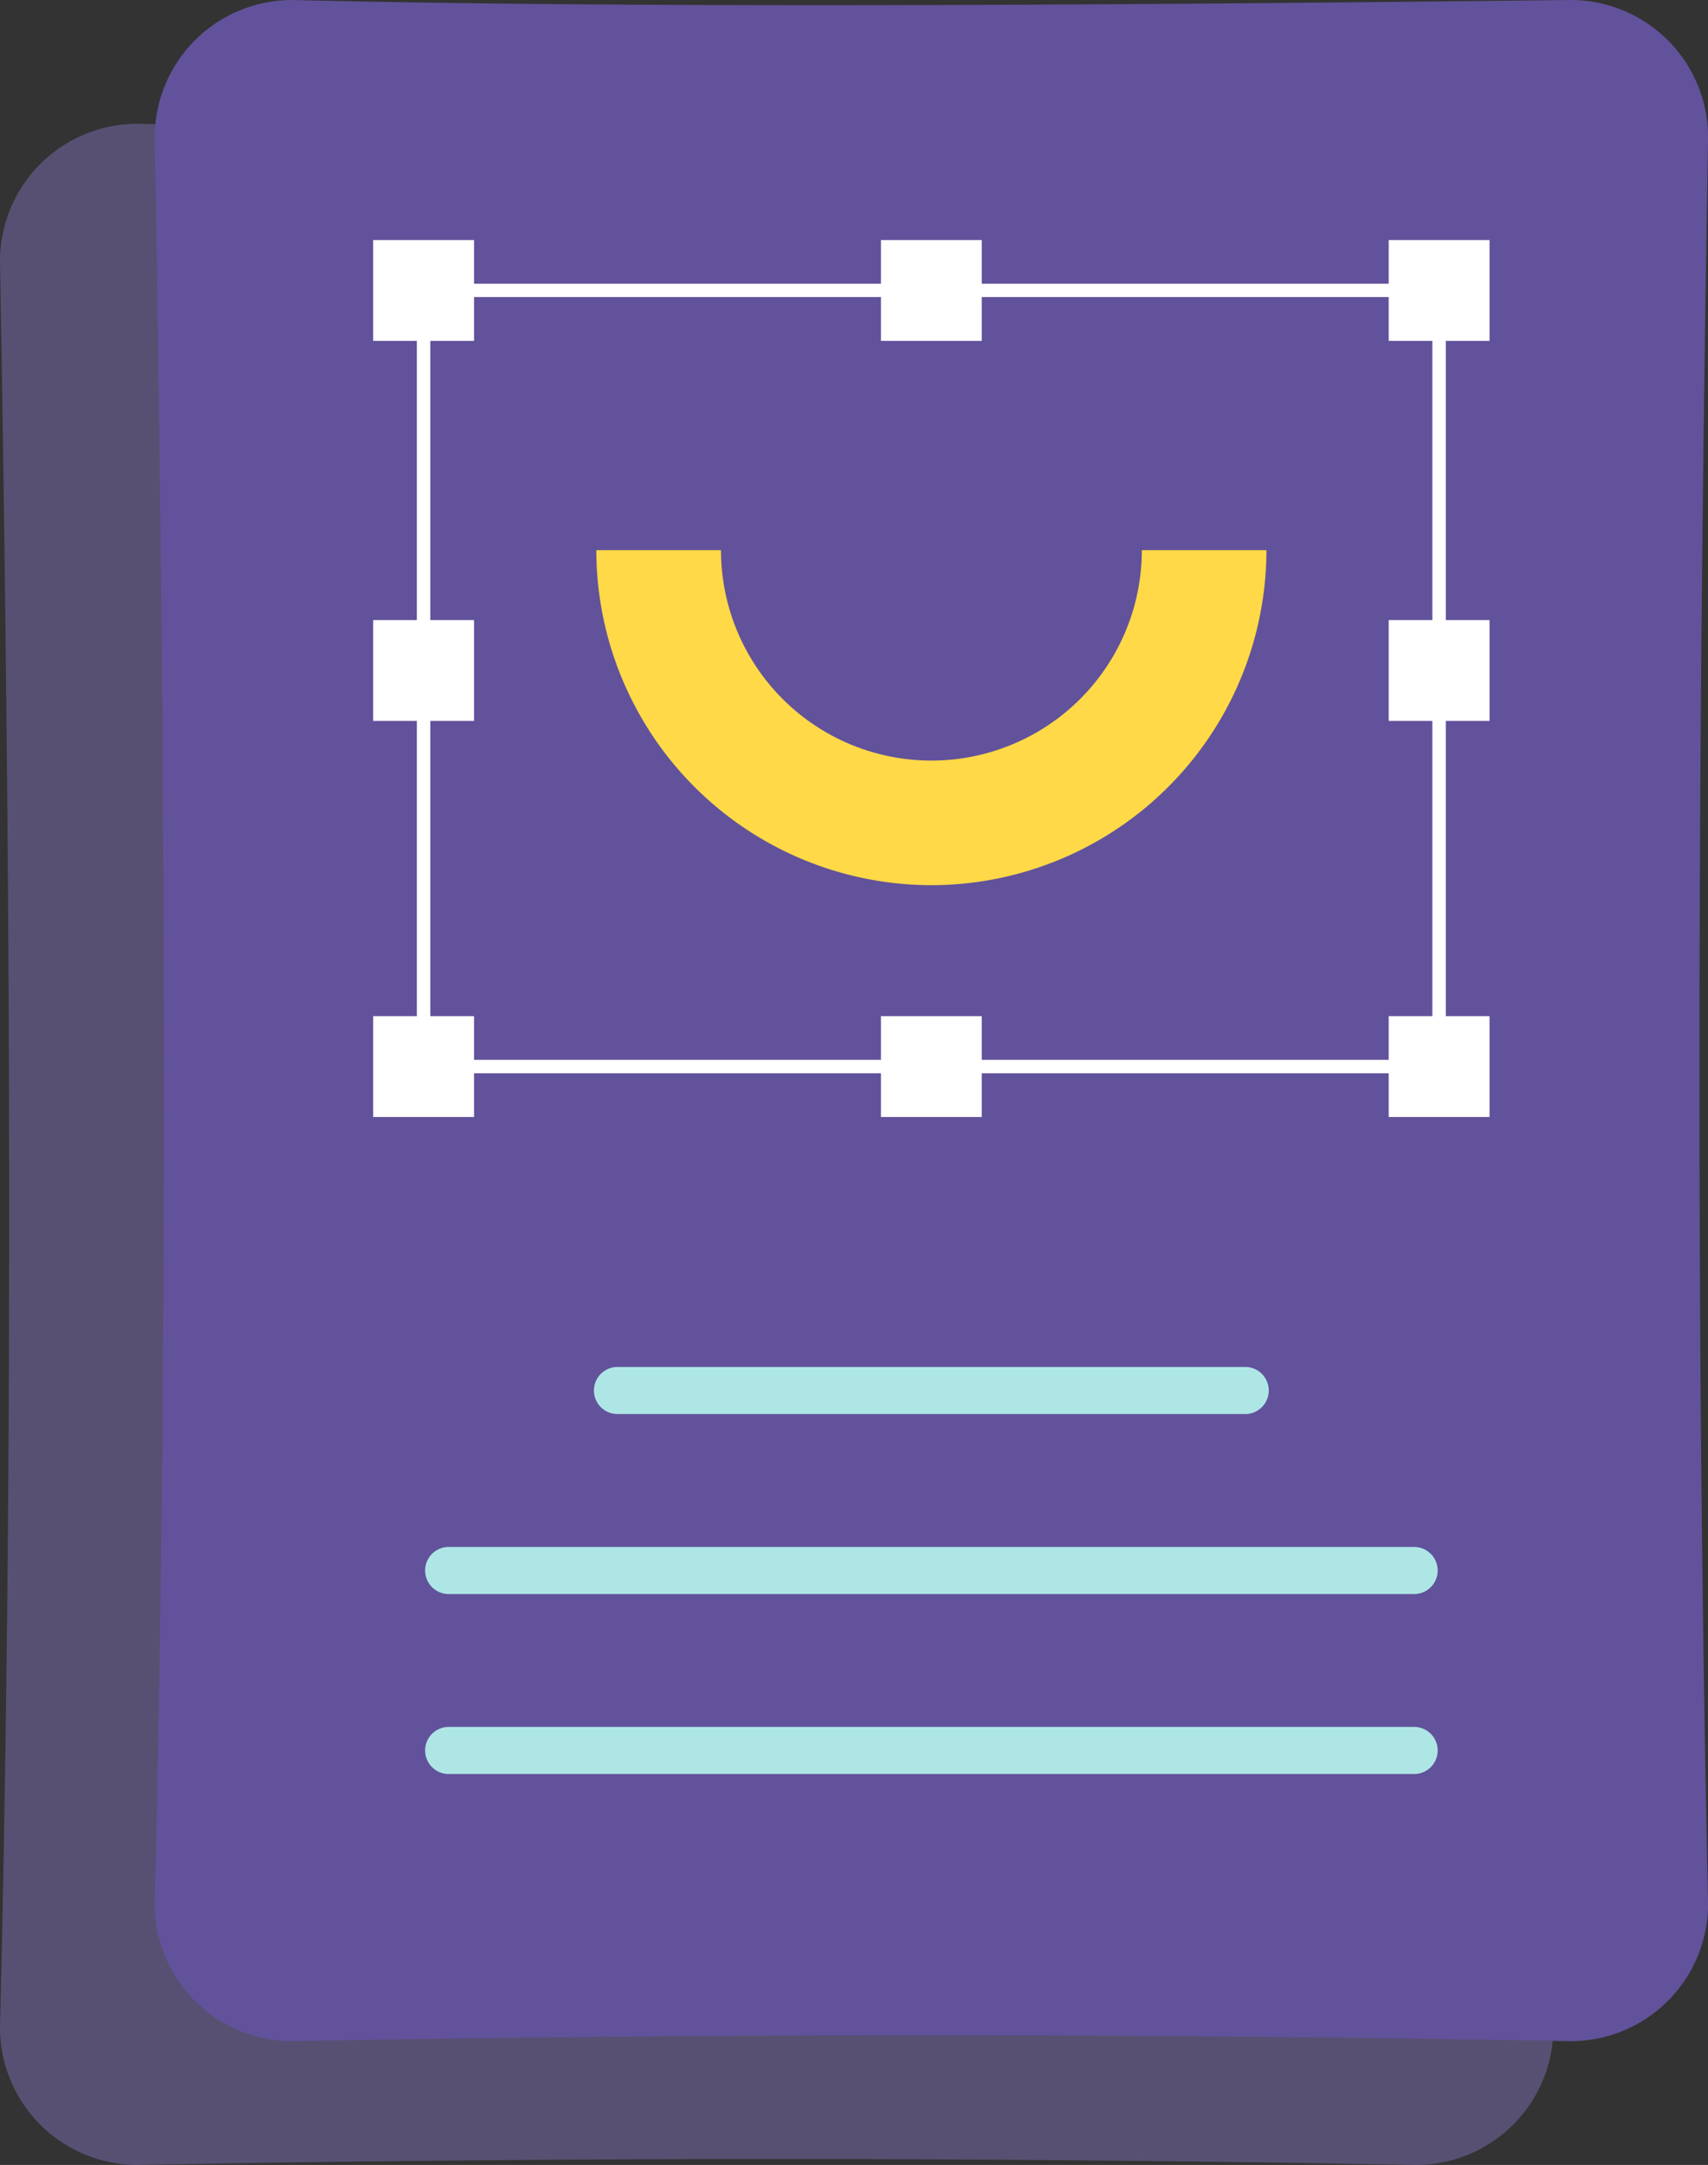 <svg xmlns="http://www.w3.org/2000/svg" xmlns:xlink="http://www.w3.org/1999/xlink" width="55.197" height="69.966" viewBox="0 0 55.197 69.966">
  <rect x="0" y="0" width="55.197" height="69.966" fill="#333333" stroke="none"/>
  <defs>
    <clipPath id="clip-path">
      <rect id="Rectángulo_401458" data-name="Rectángulo 401458" width="50.197" height="65.966" transform="translate(0 0)" fill="#7d6eb2"/>
    </clipPath>
    <clipPath id="clip-path-2">
      <rect id="Rectángulo_401458-2" data-name="Rectángulo 401458" width="50.197" height="65.966" transform="translate(0 0)" fill="none"/>
    </clipPath>
  </defs>
  <g id="Grupo_1099740" data-name="Grupo 1099740" transform="translate(-878.333 -292.511)">
    <g id="Grupo_1099739" data-name="Grupo 1099739" transform="translate(878.333 296.511)" opacity="0.5" style="mix-blend-mode: multiply;isolation: isolate">
      <g id="Grupo_1099737" data-name="Grupo 1099737" clip-path="url(#clip-path)">
        <path id="Trazado_873807" data-name="Trazado 873807" d="M45.755,65.966q-20.633-.383-41.312,0A4.443,4.443,0,0,1,0,61.524c.427-17.3.364-36.579,0-57.082A4.442,4.442,0,0,1,4.443,0c10.75.26,25.4.184,41.312,0A4.441,4.441,0,0,1,50.2,4.442c-.342,19.775-.4,38.922,0,57.082a4.441,4.441,0,0,1-4.441,4.442" fill="#7d6eb2"/>
        <path id="Trazado_873808" data-name="Trazado 873808" d="M25.1,28.607A10.839,10.839,0,0,1,14.271,17.78H18.3a6.8,6.8,0,0,0,13.6,0h4.027A10.839,10.839,0,0,1,25.1,28.607" fill="#7d6eb2"/>
        <path id="Trazado_873809" data-name="Trazado 873809" d="M41.724,34.687H8.472V9.17H41.724ZM8.906,34.252H41.289V9.6H8.906Z" fill="#7d6eb2"/>
        <rect id="Rectángulo_401450" data-name="Rectángulo 401450" width="3.259" height="3.259" transform="translate(39.878 32.84)" fill="#7d6eb2"/>
        <rect id="Rectángulo_401451" data-name="Rectángulo 401451" width="3.259" height="3.259" transform="translate(39.878 7.758)" fill="#7d6eb2"/>
        <rect id="Rectángulo_401452" data-name="Rectángulo 401452" width="3.259" height="3.259" transform="translate(7.06 32.84)" fill="#7d6eb2"/>
        <rect id="Rectángulo_401453" data-name="Rectángulo 401453" width="3.259" height="3.259" transform="translate(39.878 20.04)" fill="#7d6eb2"/>
        <rect id="Rectángulo_401454" data-name="Rectángulo 401454" width="3.259" height="3.259" transform="translate(7.06 20.04)" fill="#7d6eb2"/>
        <rect id="Rectángulo_401455" data-name="Rectángulo 401455" width="3.259" height="3.259" transform="translate(7.06 7.758)" fill="#7d6eb2"/>
        <rect id="Rectángulo_401456" data-name="Rectángulo 401456" width="3.259" height="3.259" transform="translate(23.469 32.84)" fill="#7d6eb2"/>
        <rect id="Rectángulo_401457" data-name="Rectángulo 401457" width="3.259" height="3.259" transform="translate(23.469 7.758)" fill="#7d6eb2"/>
        <path id="Trazado_873810" data-name="Trazado 873810" d="M35.241,44.177H14.955a.761.761,0,0,0,0,1.522H35.241a.761.761,0,0,0,0-1.522" fill="#7d6eb2"/>
        <path id="Trazado_873811" data-name="Trazado 873811" d="M40.7,49.994H9.5a.761.761,0,0,0,0,1.522H40.7a.761.761,0,0,0,0-1.522" fill="#7d6eb2"/>
        <path id="Trazado_873812" data-name="Trazado 873812" d="M40.7,55.81H9.5a.761.761,0,0,0,0,1.522H40.7a.761.761,0,0,0,0-1.522" fill="#7d6eb2"/>
      </g>
    </g>
    <g id="Grupo_1099738" data-name="Grupo 1099738" transform="translate(883.333 292.511)">
      <g id="Grupo_1099737-2" data-name="Grupo 1099737" clip-path="url(#clip-path-2)">
        <path id="Trazado_873807-2" data-name="Trazado 873807" d="M45.755,65.966q-20.633-.383-41.312,0A4.443,4.443,0,0,1,0,61.524c.427-17.3.364-36.579,0-57.082A4.442,4.442,0,0,1,4.443,0c10.75.26,25.4.184,41.312,0A4.441,4.441,0,0,1,50.2,4.442c-.342,19.775-.4,38.922,0,57.082a4.441,4.441,0,0,1-4.441,4.442" fill="#62529b"/>
        <path id="Trazado_873808-2" data-name="Trazado 873808" d="M25.1,28.607A10.839,10.839,0,0,1,14.271,17.78H18.3a6.8,6.8,0,0,0,13.6,0h4.027A10.839,10.839,0,0,1,25.1,28.607" fill="#ffd947"/>
        <path id="Trazado_873809-2" data-name="Trazado 873809" d="M41.724,34.687H8.472V9.17H41.724ZM8.906,34.252H41.289V9.6H8.906Z" fill="#fff"/>
        <rect id="Rectángulo_401450-2" data-name="Rectángulo 401450" width="3.259" height="3.259" transform="translate(39.878 32.84)" fill="#fff"/>
        <rect id="Rectángulo_401451-2" data-name="Rectángulo 401451" width="3.259" height="3.259" transform="translate(39.878 7.758)" fill="#fff"/>
        <rect id="Rectángulo_401452-2" data-name="Rectángulo 401452" width="3.259" height="3.259" transform="translate(7.06 32.84)" fill="#fff"/>
        <rect id="Rectángulo_401453-2" data-name="Rectángulo 401453" width="3.259" height="3.259" transform="translate(39.878 20.04)" fill="#fff"/>
        <rect id="Rectángulo_401454-2" data-name="Rectángulo 401454" width="3.259" height="3.259" transform="translate(7.06 20.04)" fill="#fff"/>
        <rect id="Rectángulo_401455-2" data-name="Rectángulo 401455" width="3.259" height="3.259" transform="translate(7.06 7.758)" fill="#fff"/>
        <rect id="Rectángulo_401456-2" data-name="Rectángulo 401456" width="3.259" height="3.259" transform="translate(23.469 32.84)" fill="#fff"/>
        <rect id="Rectángulo_401457-2" data-name="Rectángulo 401457" width="3.259" height="3.259" transform="translate(23.469 7.758)" fill="#fff"/>
        <path id="Trazado_873810-2" data-name="Trazado 873810" d="M35.241,44.177H14.955a.761.761,0,0,0,0,1.522H35.241a.761.761,0,0,0,0-1.522" fill="#aee6e6"/>
        <path id="Trazado_873811-2" data-name="Trazado 873811" d="M40.7,49.994H9.5a.761.761,0,0,0,0,1.522H40.7a.761.761,0,0,0,0-1.522" fill="#aee6e6"/>
        <path id="Trazado_873812-2" data-name="Trazado 873812" d="M40.7,55.81H9.5a.761.761,0,0,0,0,1.522H40.7a.761.761,0,0,0,0-1.522" fill="#aee6e6"/>
      </g>
    </g>
  </g>
</svg>

